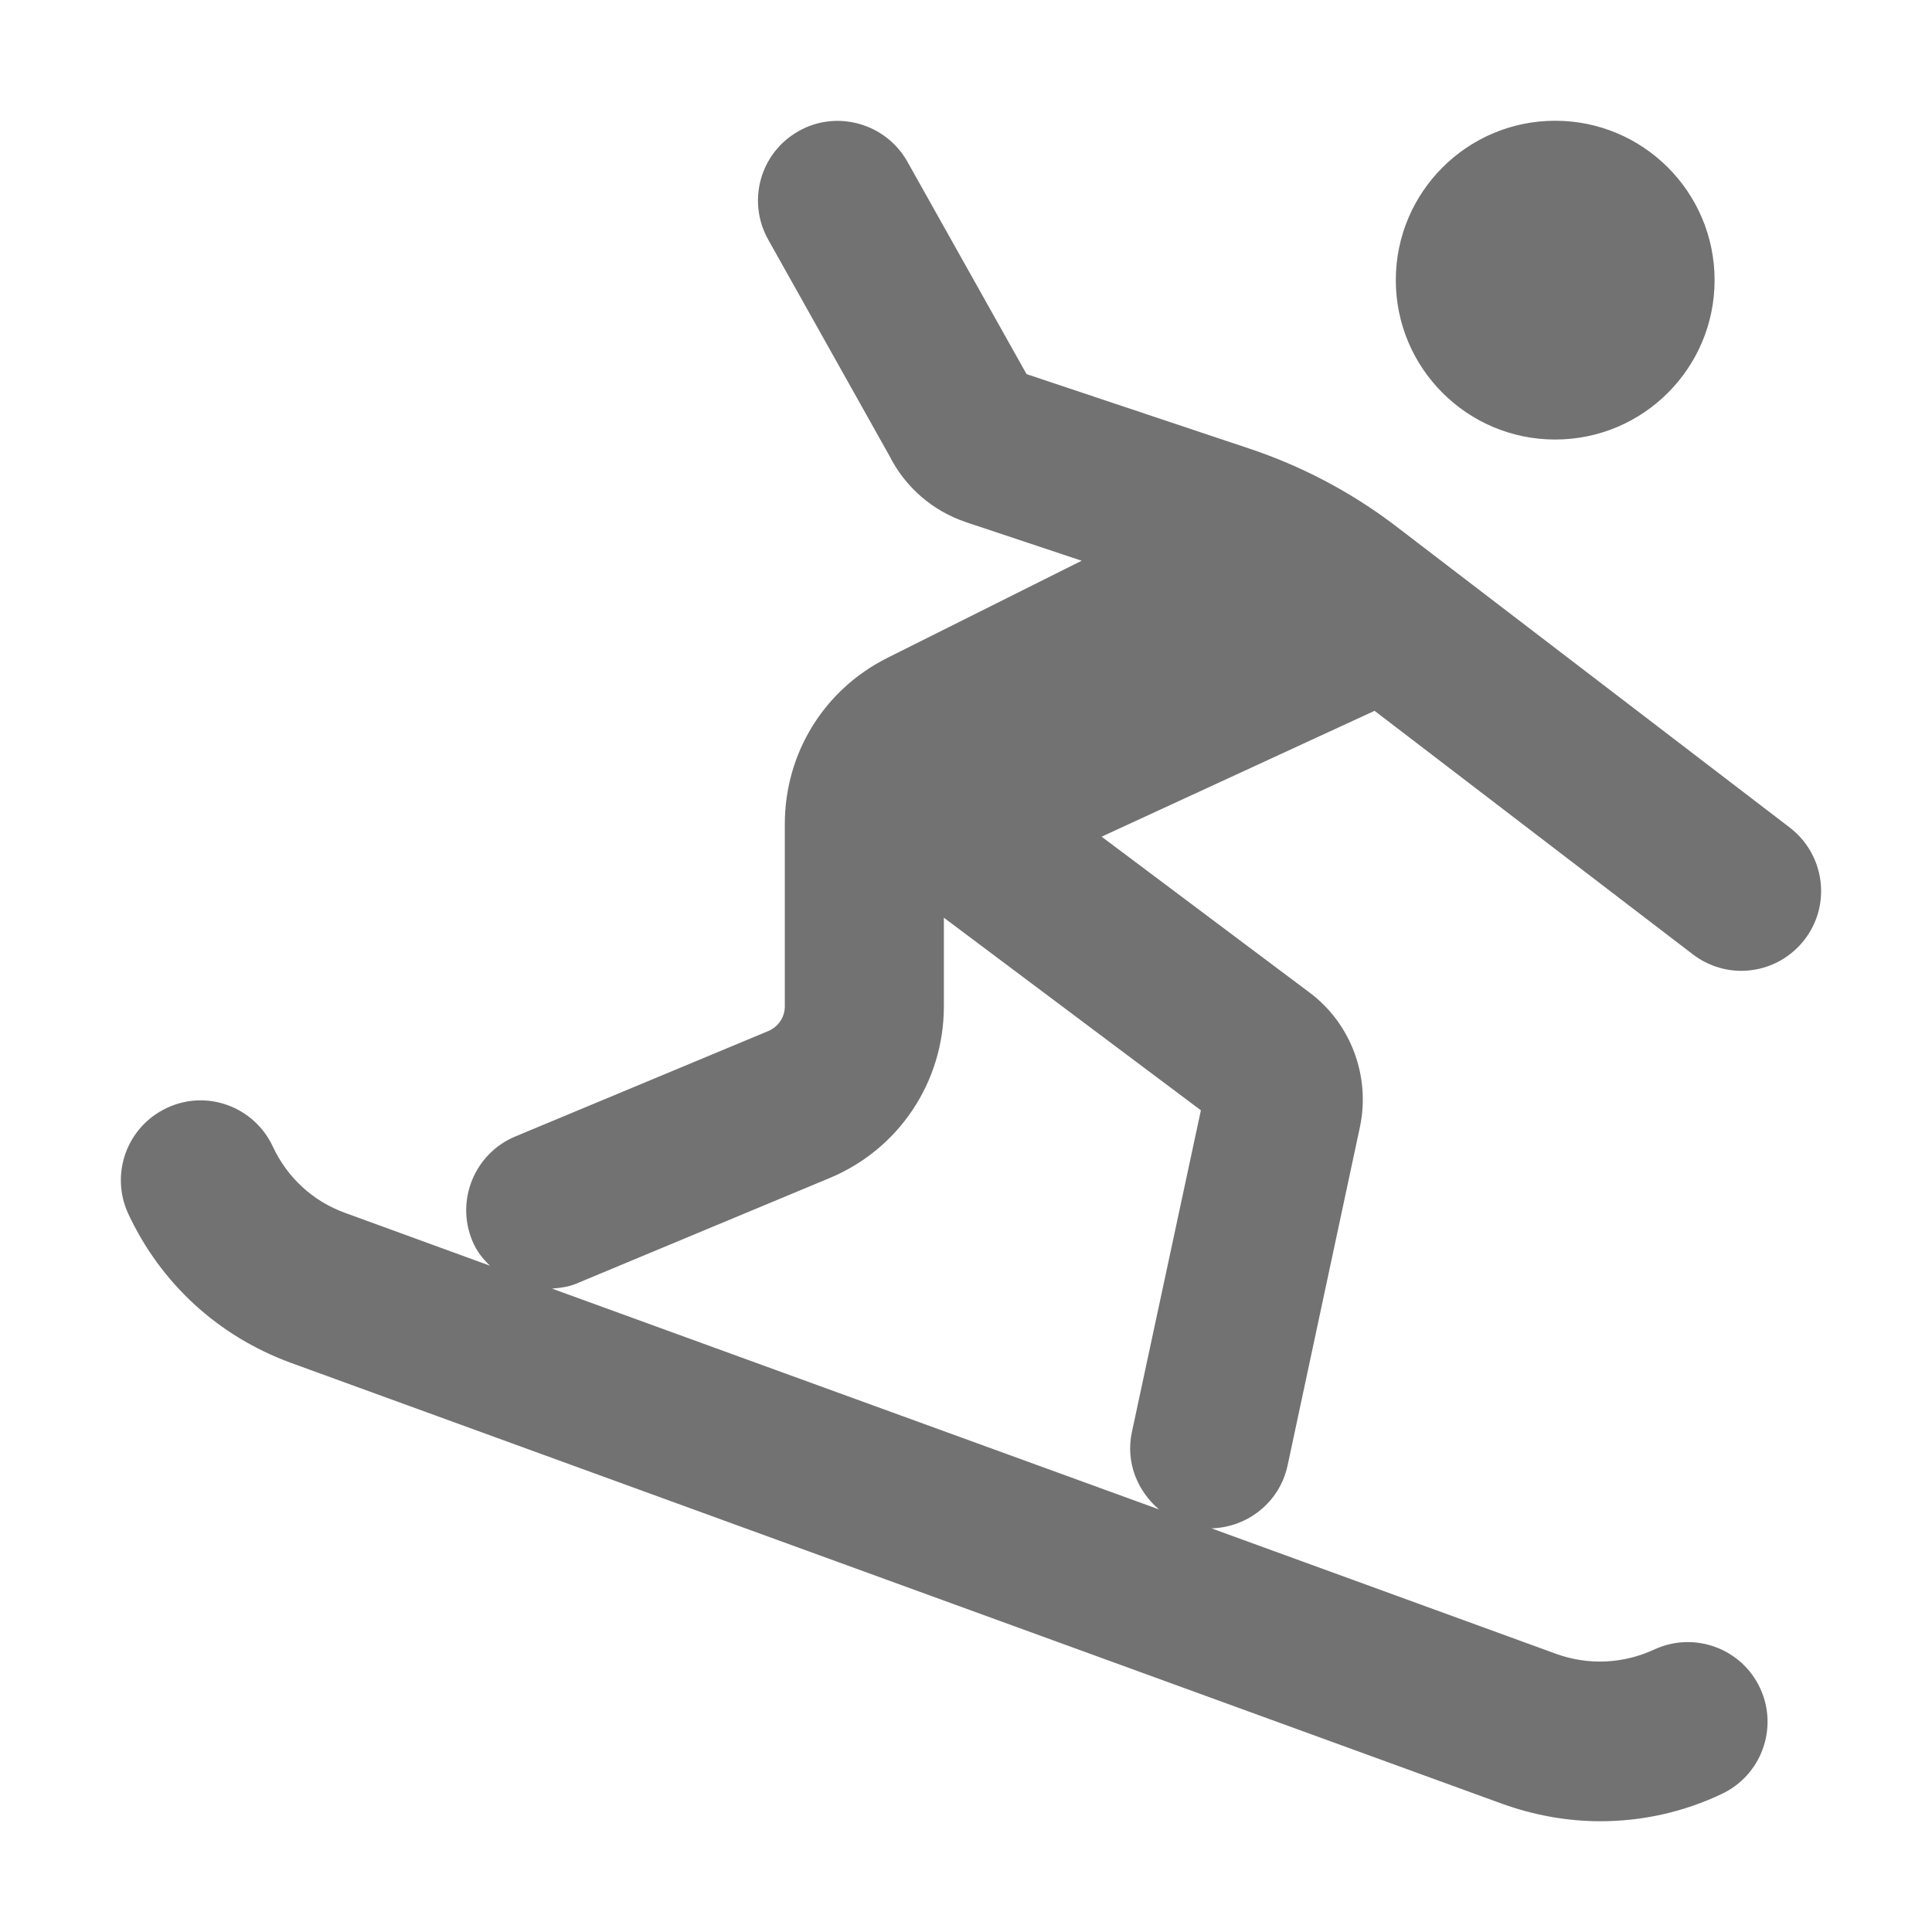 ﻿<?xml version='1.0' encoding='UTF-8'?>
<svg viewBox="-1.999 -2 32 32" xmlns="http://www.w3.org/2000/svg">
  <g transform="matrix(0.055, 0, 0, 0.055, 0, 0)">
    <path d="M432, 96C458.5, 96 480, 74.5 480, 48C480, 21.5 458.5, 0 432, 0C405.5, 0 384, 21.5 384, 48C384, 74.5 405.5, 96 432, 96zM473.4, 251C477.7, 254.3 482.9, 256 488, 256C495.2, 256 502.3, 252.8 507.1, 246.6C515.2, 236.1 513.2, 221 502.7, 212.9L383, 121.3C369.9, 111.5 355.4, 103.9 339.8, 98.7L272.8, 76.3L236.9, 12.3C230.4, 0.8 215.7, -3.4 204.2, 3.1C192.6, 9.6 188.5, 24.2 195, 35.8L231.5, 100.9C236.3, 110.4 244.5, 117.5 254.6, 120.9L289.4, 132.5L231, 161.7C211.9, 171.2 200, 190.4 200, 211.8L200, 266.7C200, 269.9 198.1, 272.8 195.1, 274.1L118.8, 305.9C106.6, 311 100.8, 325.1 105.9, 337.3C107.1, 340.3 109, 342.7 111.2, 344.8L67.6, 328.9C57.9, 325.4 50.2, 318.3 45.8, 308.9C40.2, 296.9 25.9, 291.6 13.9, 297.3C1.9, 302.9 -3.3, 317.2 2.3, 329.2C12.1, 350.2 29.4, 366 51.1, 374L415.9, 506.8C425.6, 510.3 435.6, 512.1 445.6, 512.1C458.1, 512.1 470.5, 509.4 482.1, 503.9C494.1, 498.3 499.3, 484 493.7, 472C488.1, 460 473.8, 454.8 461.8, 460.4C452.5, 464.7 442, 465.2 432.3, 461.7L328.5, 423.9C339.3, 423.6 349, 416.1 351.4, 405L373.2, 303C376.4, 287.8 370.5, 271.9 358.1, 262.6L295.4, 215.6L377.6, 177.7L473.4, 251zM325.3, 298L304.5, 395C302.6, 404 306.2, 412.7 312.7, 418.2L129.9, 351.7C132.4, 351.5 134.8, 351.2 137.2, 350.2L213.5, 318.4C234.4, 309.7 247.9, 289.4 247.9, 266.7L247.9, 240L325.3, 298z" fill="#727272" fill-opacity="1" class="Black" />
  </g>
</svg>